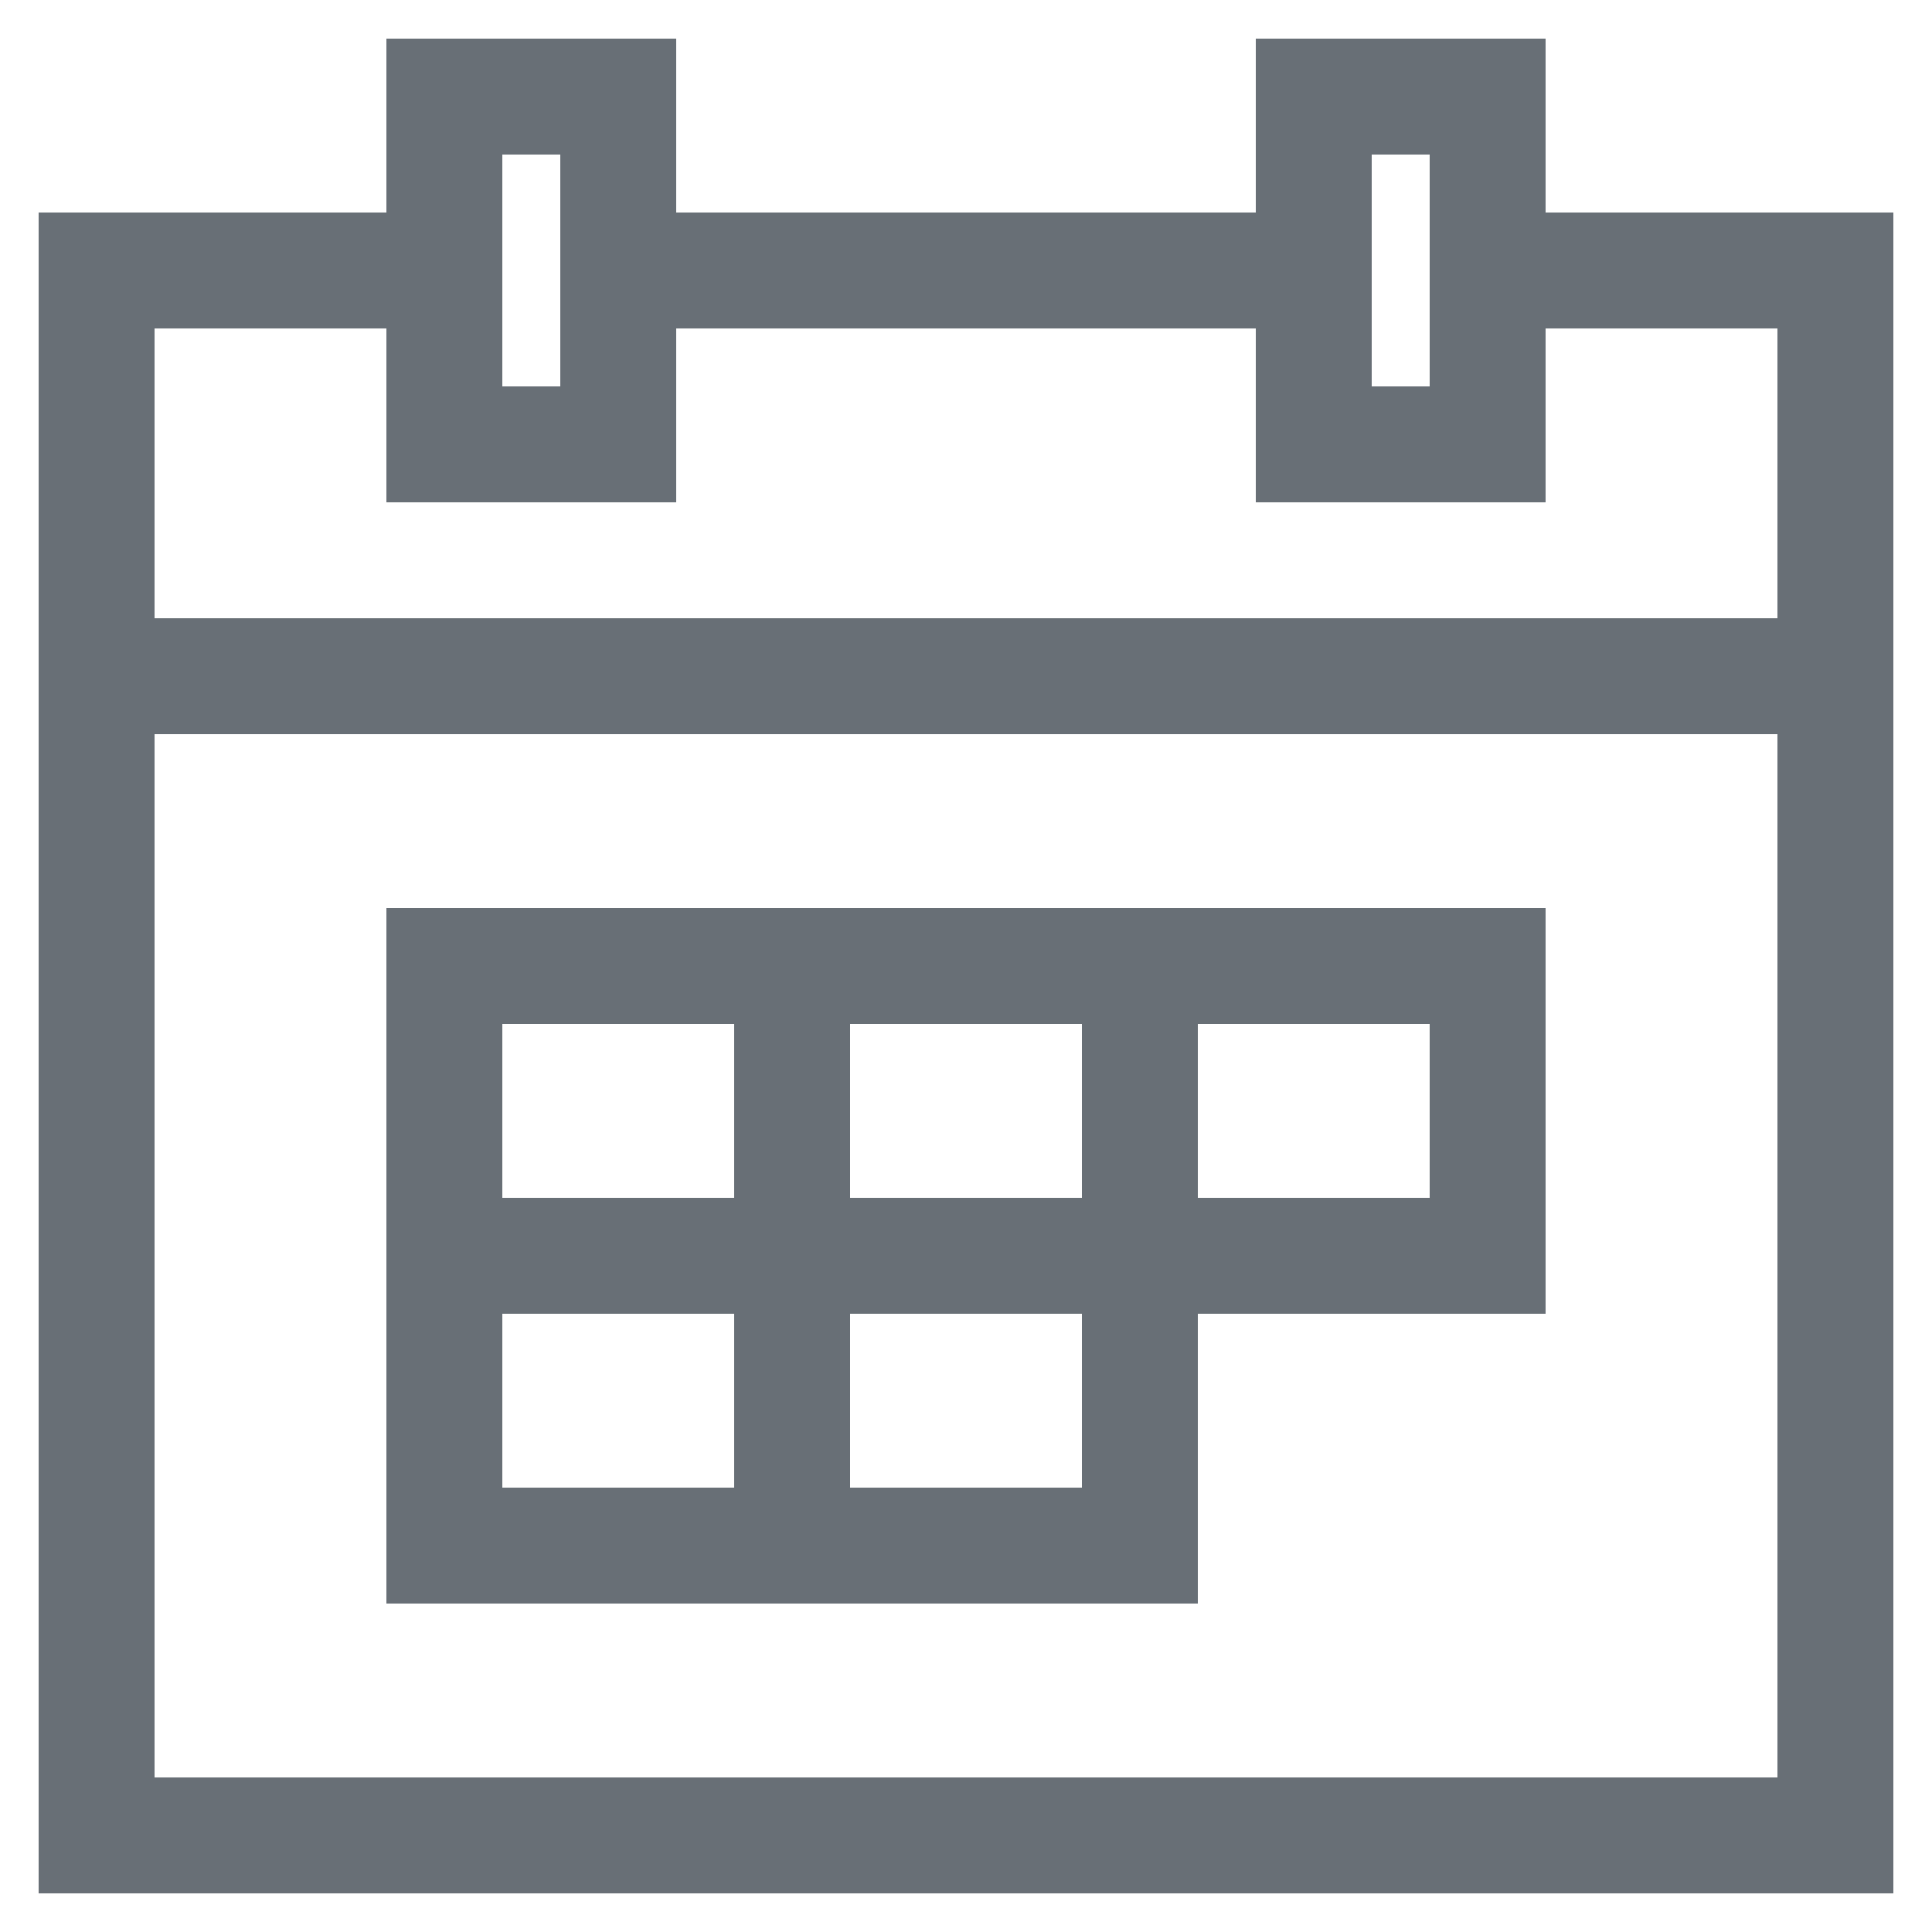 <svg xmlns="http://www.w3.org/2000/svg" width="20" height="20" viewBox="0 0 20 20">
    <g fill="none" fill-rule="evenodd" stroke="#686F76" stroke-linecap="square" stroke-width="1.2">
        <path d="M19 7H1M15.4 2.8H19V19H1V2.8h3.6M6.4 2.8h7.2"/>
        <path d="M4.6 1h1.8v3.6H4.6zM13.6 1h1.8v3.6h-1.8zM4.6 10v6h7.2v-3h3.6v-3zM11.8 10v3M8.2 10.6V16M11.8 13H4.6"/>
    </g>
</svg>
